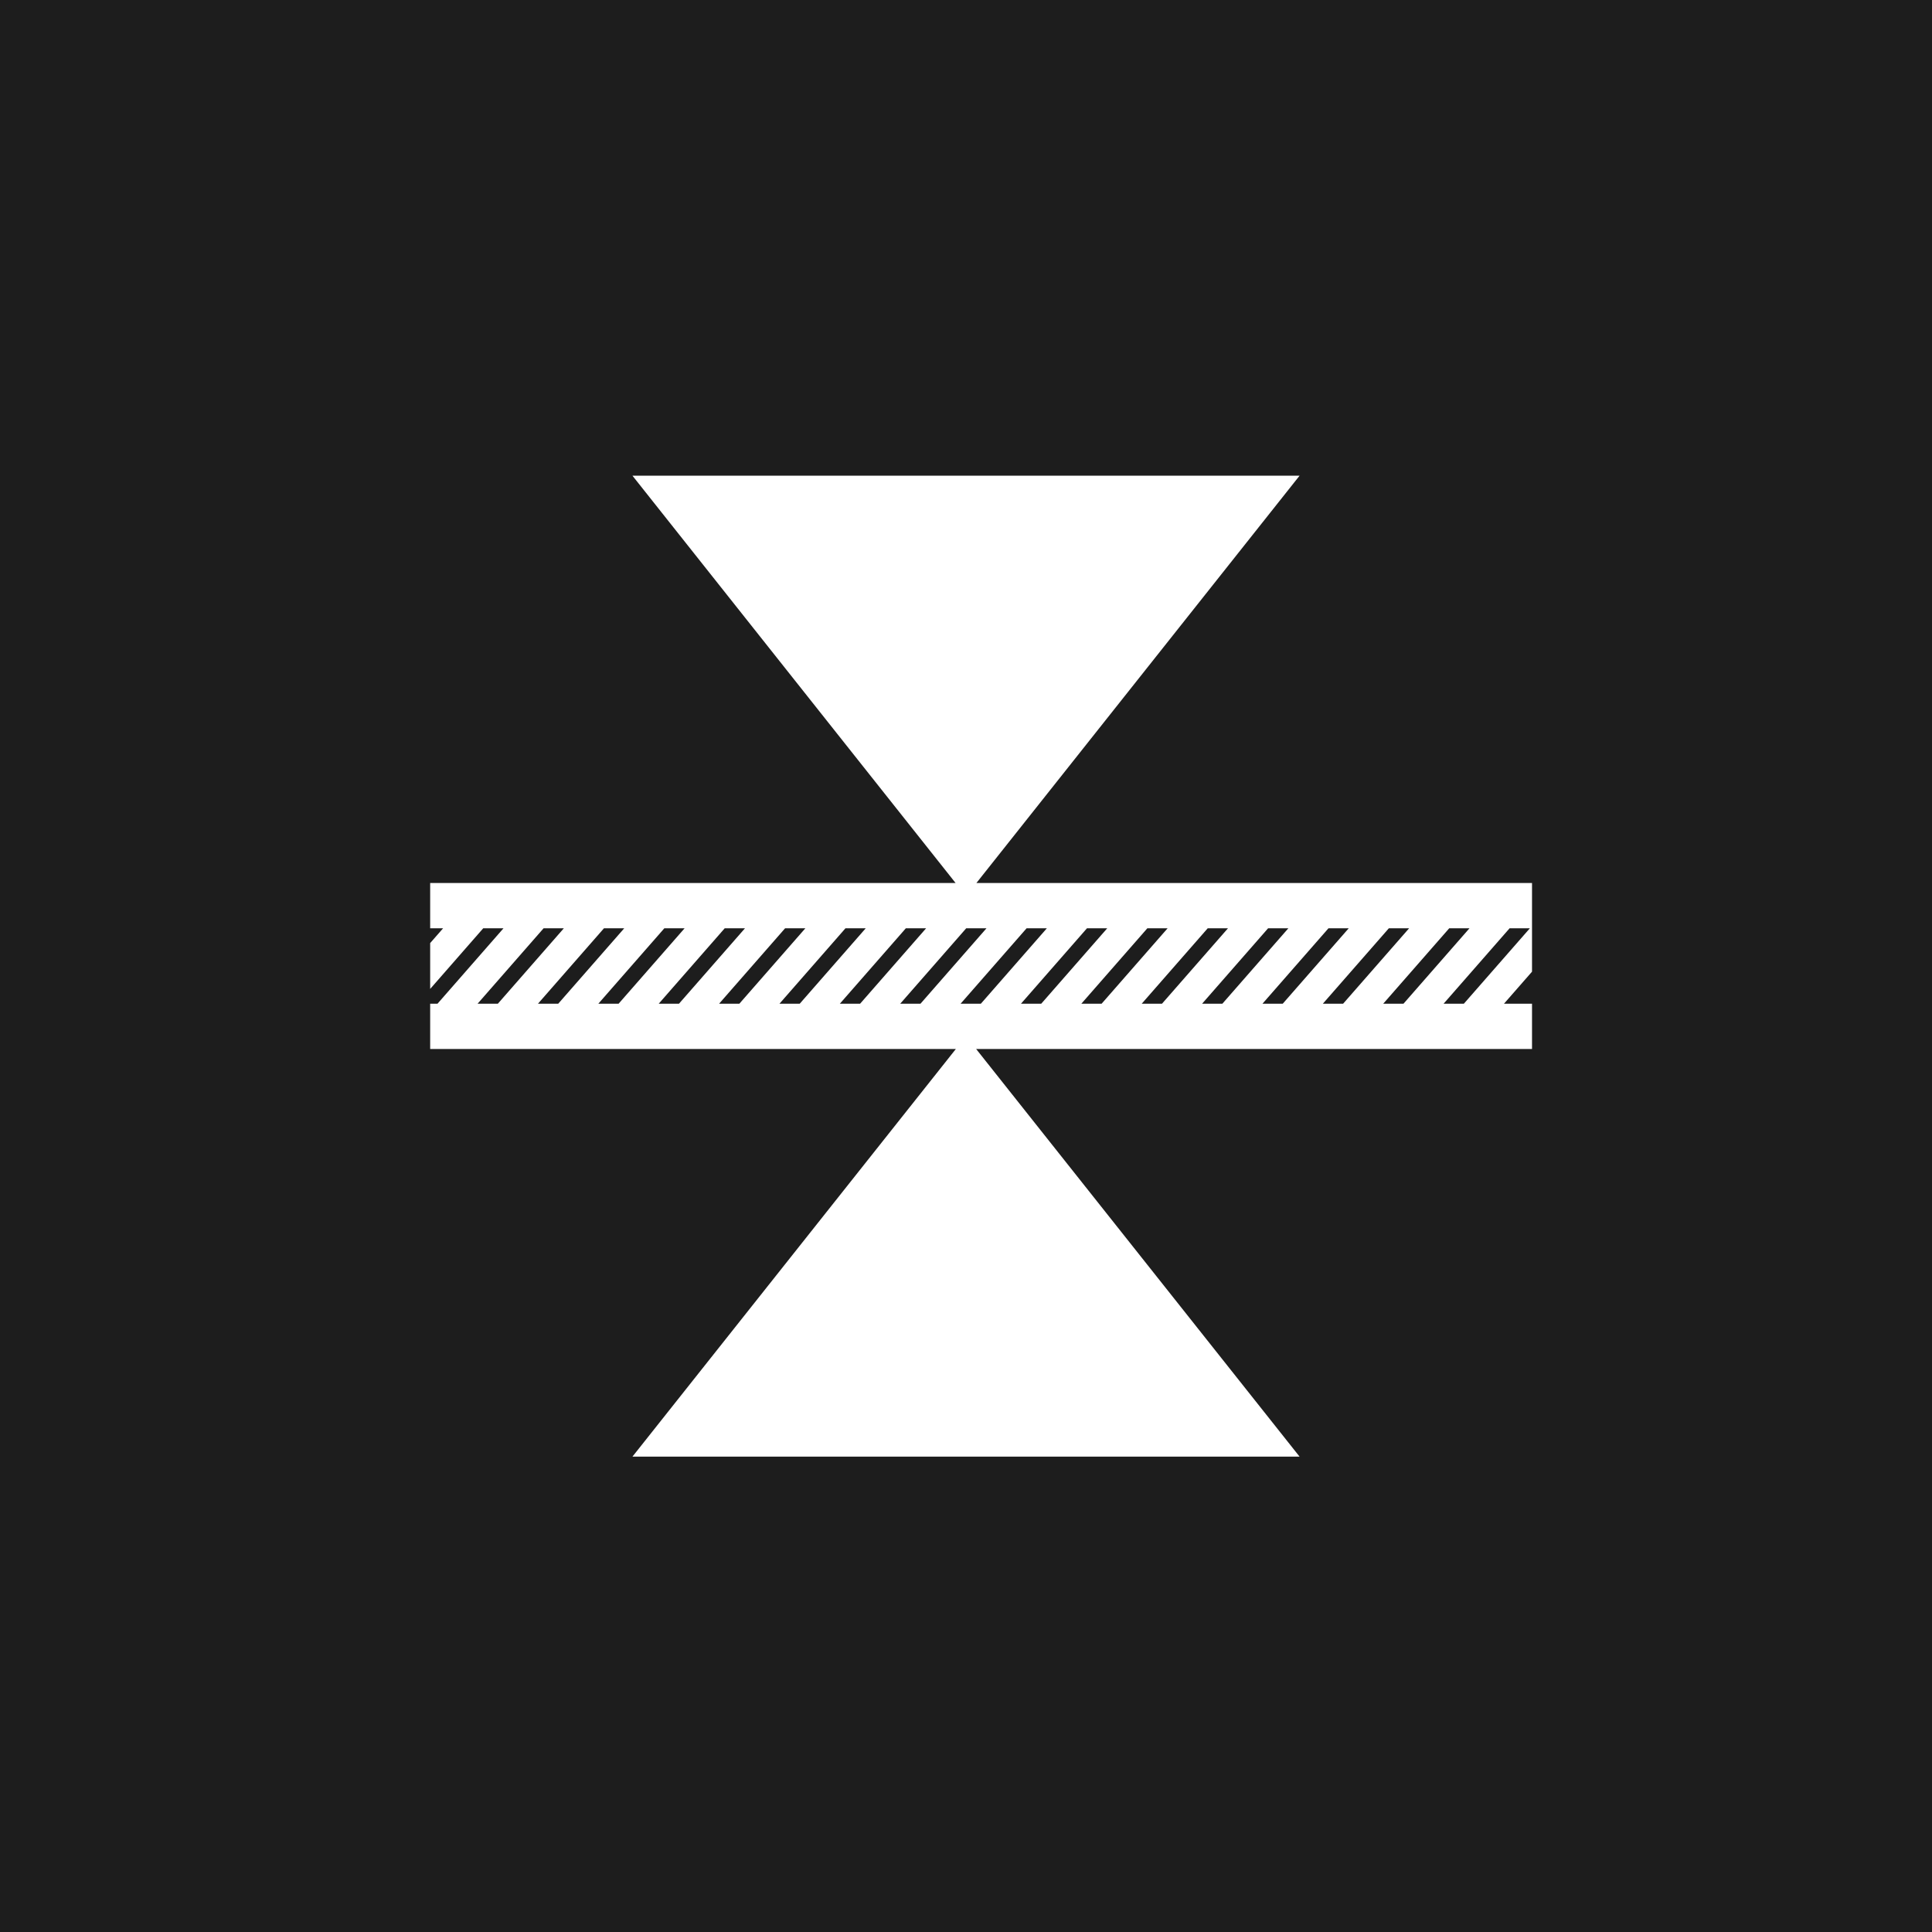 <svg id="spessore" xmlns="http://www.w3.org/2000/svg" width="128" height="128" viewBox="0 0 128 128">
  <defs>
    <style>
      .cls-1 {
        fill: #1d1d1d;
      }

      .cls-2 {
        fill: #fff;
        stroke: #fff;
        stroke-width: 1px;
        fill-rule: evenodd;
      }
    </style>
  </defs>
  <rect id="Rectangle_1_copy_5" data-name="Rectangle 1 copy 5" class="cls-1" width="128" height="128"/>
  <path class="cls-2" d="M64,69.456L42.936,96.006h42.13Zm0-10.89L42.936,32.015h42.13ZM101,61H99.789l-5.25,6h2.671L101,62.669v1.519L98.539,67H101v2H29V67h0.211l5.25-6H31.789L29,64.188V62.669L30.461,61H29V59h72v2ZM35.789,61l-5.25,6h2.671l5.25-6H35.789Zm4,0-5.25,6h2.671l5.25-6H39.789Zm4,0-5.25,6h2.671l5.25-6H43.789Zm4,0-5.25,6h2.671l5.25-6H47.789Zm4,0-5.25,6h2.671l5.25-6H51.789Zm4,0-5.25,6h2.671l5.25-6H55.789Zm4,0-5.25,6h2.671l5.25-6H59.789Zm4,0-5.25,6h2.671l5.25-6H63.789Zm4,0-5.25,6h2.671l5.25-6H67.789Zm4,0-5.25,6h2.671l5.25-6H71.789Zm4,0-5.25,6h2.671l5.25-6H75.789Zm4,0-5.25,6h2.671l5.25-6H79.789Zm4,0-5.25,6h2.671l5.25-6H83.789Zm4,0-5.25,6h2.671l5.25-6H87.789Zm4,0-5.25,6h2.671l5.25-6H91.789Zm4,0-5.25,6h2.671l5.25-6H95.789Z"/>
</svg>
